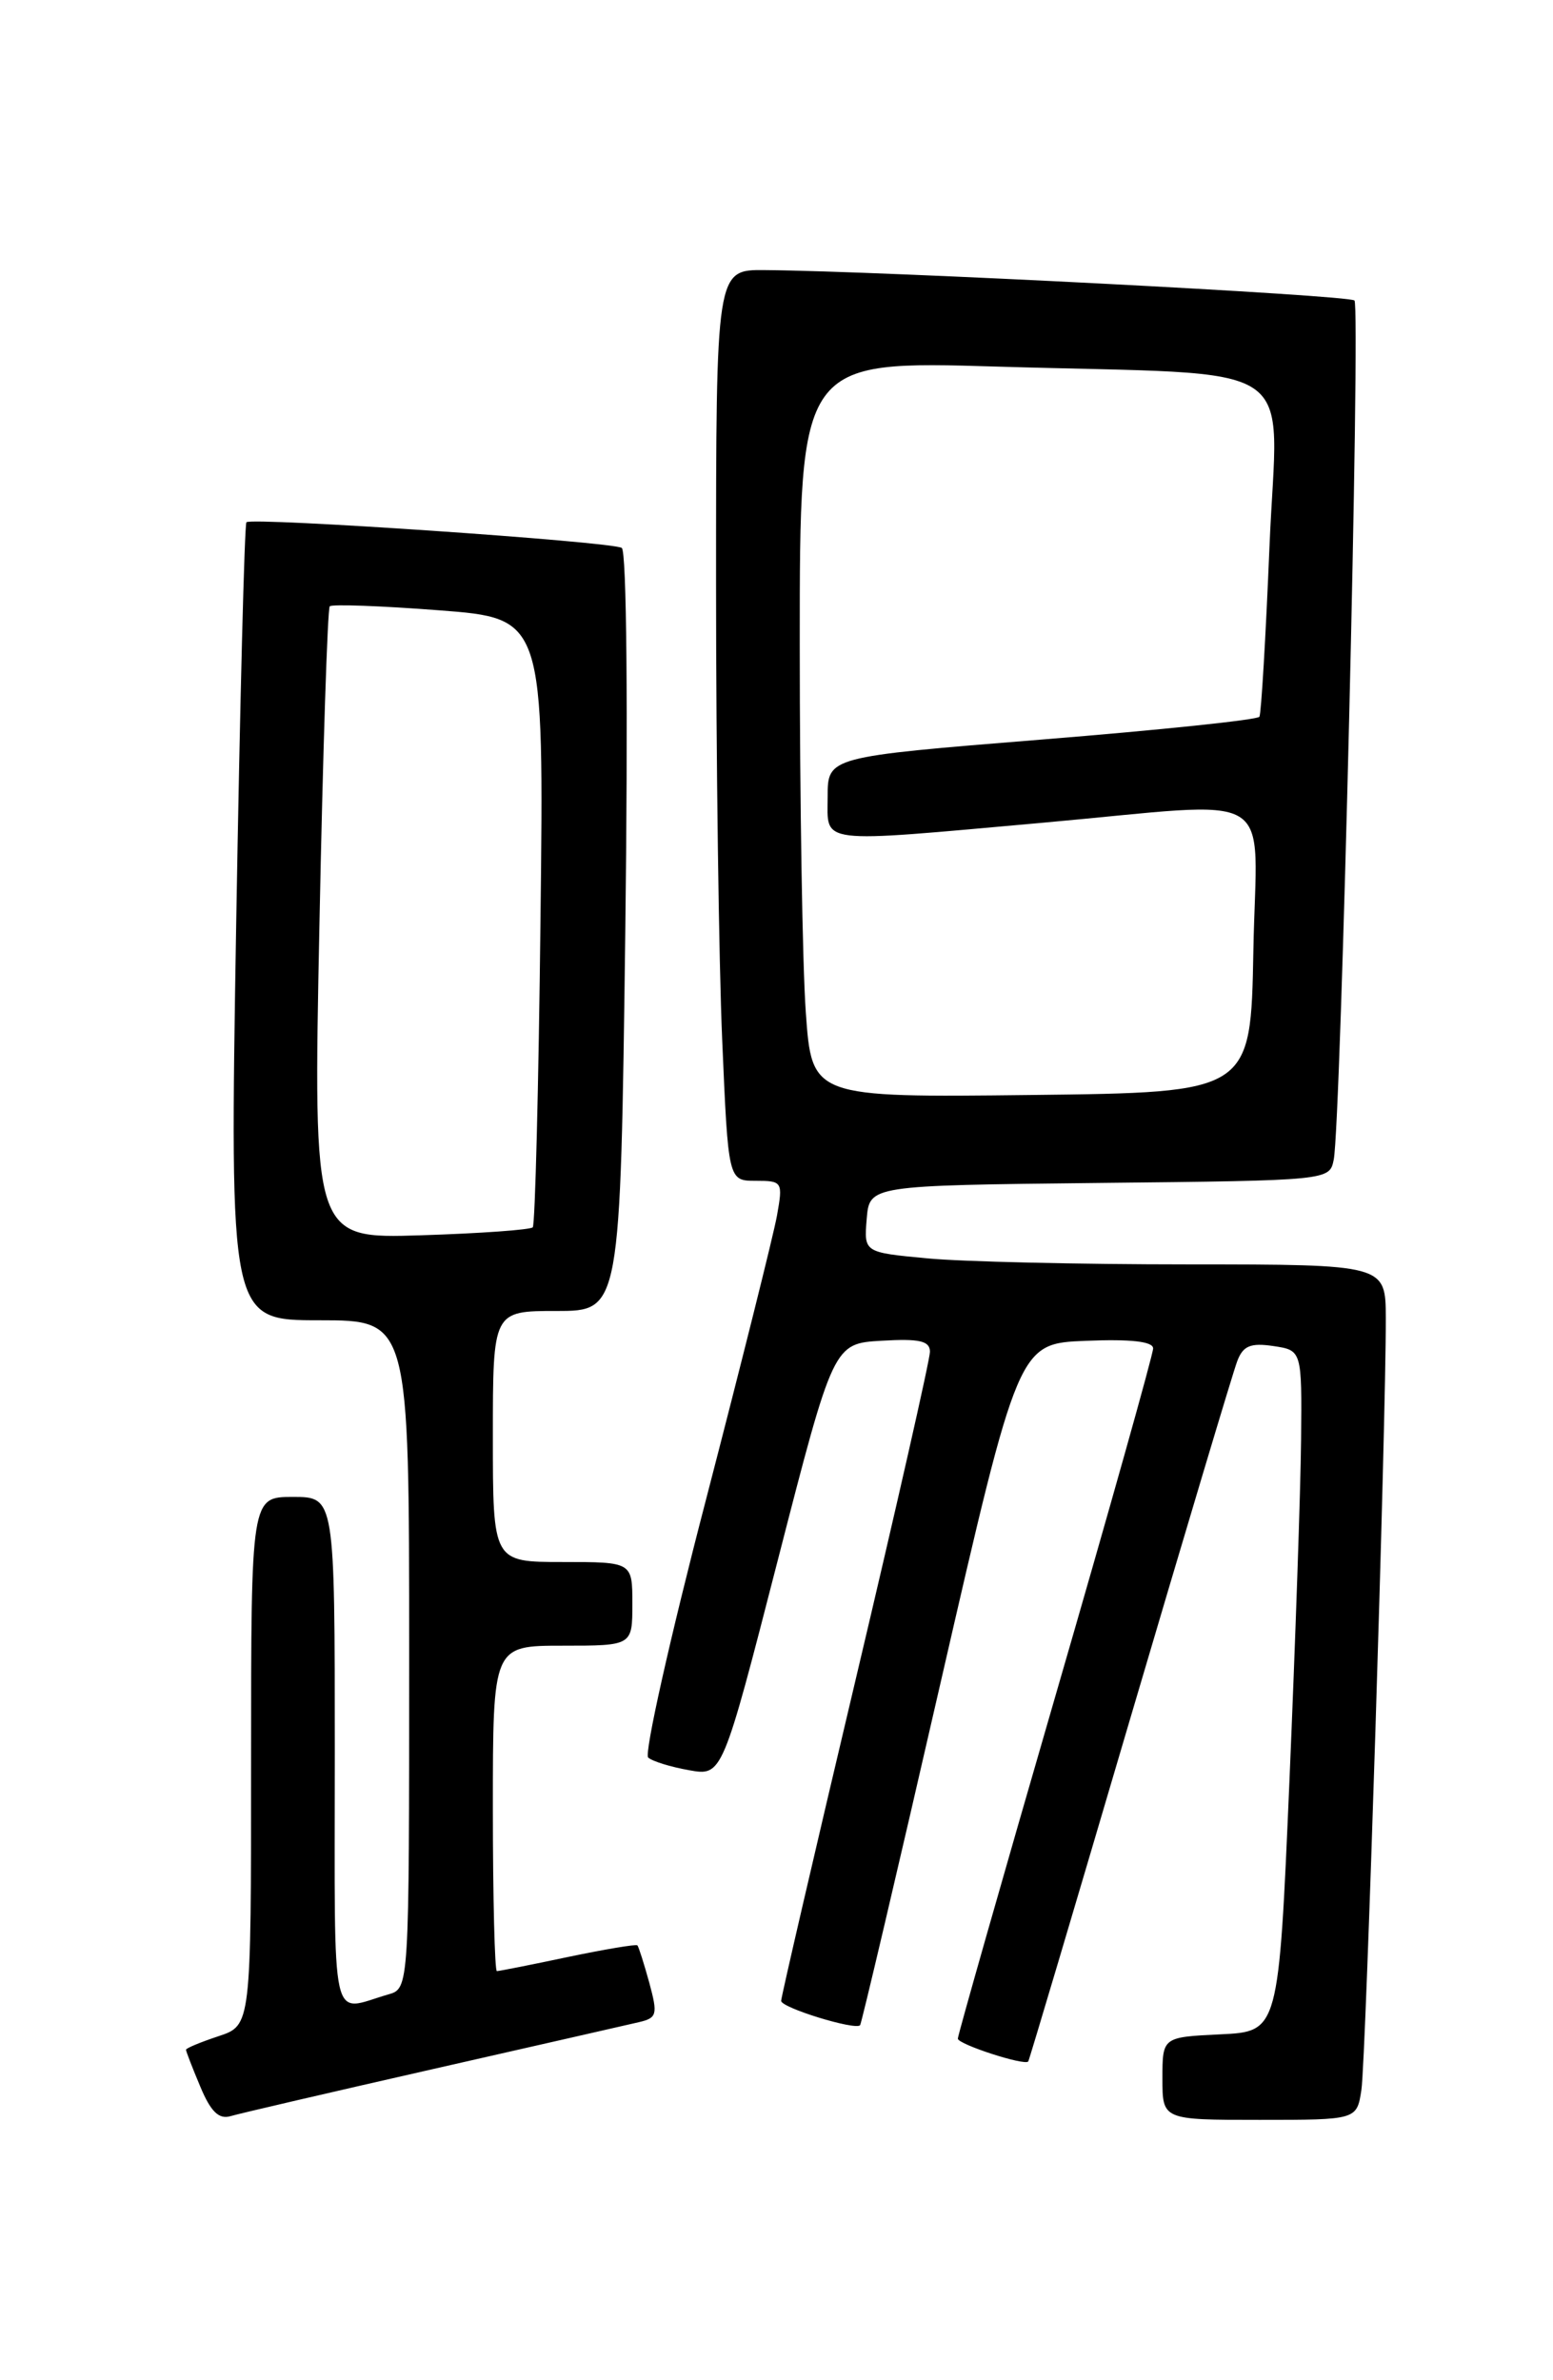 <?xml version="1.0" encoding="UTF-8" standalone="no"?>
<!DOCTYPE svg PUBLIC "-//W3C//DTD SVG 1.1//EN" "http://www.w3.org/Graphics/SVG/1.1/DTD/svg11.dtd" >
<svg xmlns="http://www.w3.org/2000/svg" xmlns:xlink="http://www.w3.org/1999/xlink" version="1.1" viewBox="0 0 167 256">
 <g >
 <path fill="currentColor"
d=" M 46.50 222.55 C 57.50 220.05 67.48 217.78 68.67 217.50 C 70.66 217.04 70.75 216.69 69.82 213.25 C 69.25 211.19 68.68 209.38 68.54 209.23 C 68.41 209.09 65.05 209.65 61.08 210.48 C 57.12 211.32 53.67 212.00 53.43 212.00 C 53.20 212.00 53.00 204.12 53.00 194.50 C 53.00 177.00 53.00 177.00 60.50 177.00 C 68.00 177.00 68.00 177.00 68.00 172.50 C 68.00 168.00 68.00 168.00 60.50 168.00 C 53.00 168.00 53.00 168.00 53.00 154.50 C 53.00 141.00 53.00 141.00 59.85 141.00 C 66.71 141.00 66.71 141.00 67.24 100.25 C 67.54 76.33 67.39 59.26 66.86 58.93 C 65.80 58.25 27.06 55.61 26.50 56.17 C 26.29 56.38 25.80 75.77 25.40 99.27 C 24.69 142.00 24.69 142.00 34.34 142.00 C 44.00 142.00 44.00 142.00 44.00 177.93 C 44.00 213.87 44.00 213.87 41.75 214.51 C 35.43 216.33 36.00 218.90 36.00 188.57 C 36.00 161.00 36.00 161.00 31.50 161.00 C 27.00 161.00 27.00 161.00 27.00 189.42 C 27.00 217.84 27.00 217.84 23.50 219.00 C 21.57 219.64 20.00 220.29 20.00 220.46 C 20.00 220.62 20.69 222.41 21.54 224.43 C 22.66 227.12 23.54 227.97 24.79 227.60 C 25.73 227.32 35.50 225.05 46.50 222.55 Z  M 146.40 224.75 C 146.88 221.54 149.05 152.85 149.02 141.75 C 149.00 136.00 149.00 136.00 127.75 135.99 C 116.06 135.99 103.44 135.70 99.70 135.34 C 92.90 134.70 92.90 134.70 93.20 131.10 C 93.50 127.50 93.50 127.50 118.24 127.23 C 142.93 126.97 142.97 126.96 143.42 124.73 C 144.20 120.89 146.32 32.99 145.65 32.32 C 145.07 31.74 94.96 29.15 82.25 29.05 C 77.00 29.00 77.00 29.00 77.00 62.84 C 77.00 81.45 77.30 103.50 77.66 111.84 C 78.31 127.00 78.31 127.00 81.27 127.00 C 84.14 127.00 84.20 127.11 83.55 130.75 C 83.18 132.81 79.73 146.60 75.89 161.40 C 72.04 176.19 69.26 188.63 69.70 189.03 C 70.14 189.43 72.11 190.04 74.09 190.39 C 77.67 191.03 77.67 191.03 83.65 167.76 C 89.63 144.50 89.63 144.50 94.82 144.20 C 98.89 143.96 100.00 144.22 100.00 145.39 C 100.00 146.22 96.40 162.10 92.00 180.69 C 87.60 199.27 84.00 214.80 84.00 215.20 C 84.00 215.94 91.97 218.39 92.49 217.82 C 92.64 217.64 96.54 201.07 101.14 181.00 C 109.52 144.50 109.52 144.50 116.76 144.21 C 121.61 144.01 124.00 144.28 124.00 145.03 C 124.00 145.65 119.28 162.46 113.50 182.38 C 107.72 202.31 103.00 218.90 103.00 219.26 C 103.00 219.87 110.18 222.20 110.57 221.72 C 110.67 221.60 115.58 205.07 121.49 185.00 C 127.41 164.93 132.60 147.56 133.04 146.41 C 133.66 144.75 134.47 144.41 136.91 144.77 C 140.00 145.23 140.00 145.23 139.91 154.86 C 139.86 160.16 139.29 176.65 138.66 191.50 C 137.50 218.50 137.50 218.50 131.25 218.80 C 125.00 219.10 125.00 219.10 125.00 223.55 C 125.00 228.00 125.00 228.00 135.45 228.00 C 145.91 228.00 145.91 228.00 146.40 224.75 Z  M 34.35 99.44 C 34.72 80.85 35.22 65.45 35.46 65.21 C 35.70 64.97 40.98 65.16 47.20 65.64 C 58.50 66.50 58.50 66.50 58.12 99.00 C 57.92 116.88 57.54 131.72 57.29 132.00 C 57.05 132.27 51.63 132.66 45.26 132.86 C 33.67 133.23 33.67 133.23 34.35 99.44 Z  M 86.65 108.86 C 86.29 103.82 86.00 85.99 86.00 69.24 C 86.00 38.79 86.00 38.79 107.25 39.43 C 140.78 40.43 137.36 38.16 136.51 58.83 C 136.11 68.55 135.62 76.77 135.43 77.09 C 135.24 77.42 124.71 78.52 112.04 79.54 C 89.00 81.40 89.00 81.40 89.00 85.70 C 89.00 90.85 87.60 90.68 112.00 88.50 C 137.96 86.18 135.10 84.45 134.78 102.25 C 134.50 117.50 134.50 117.50 110.90 117.77 C 87.30 118.04 87.30 118.04 86.65 108.86 Z "/>
</g>
</svg>